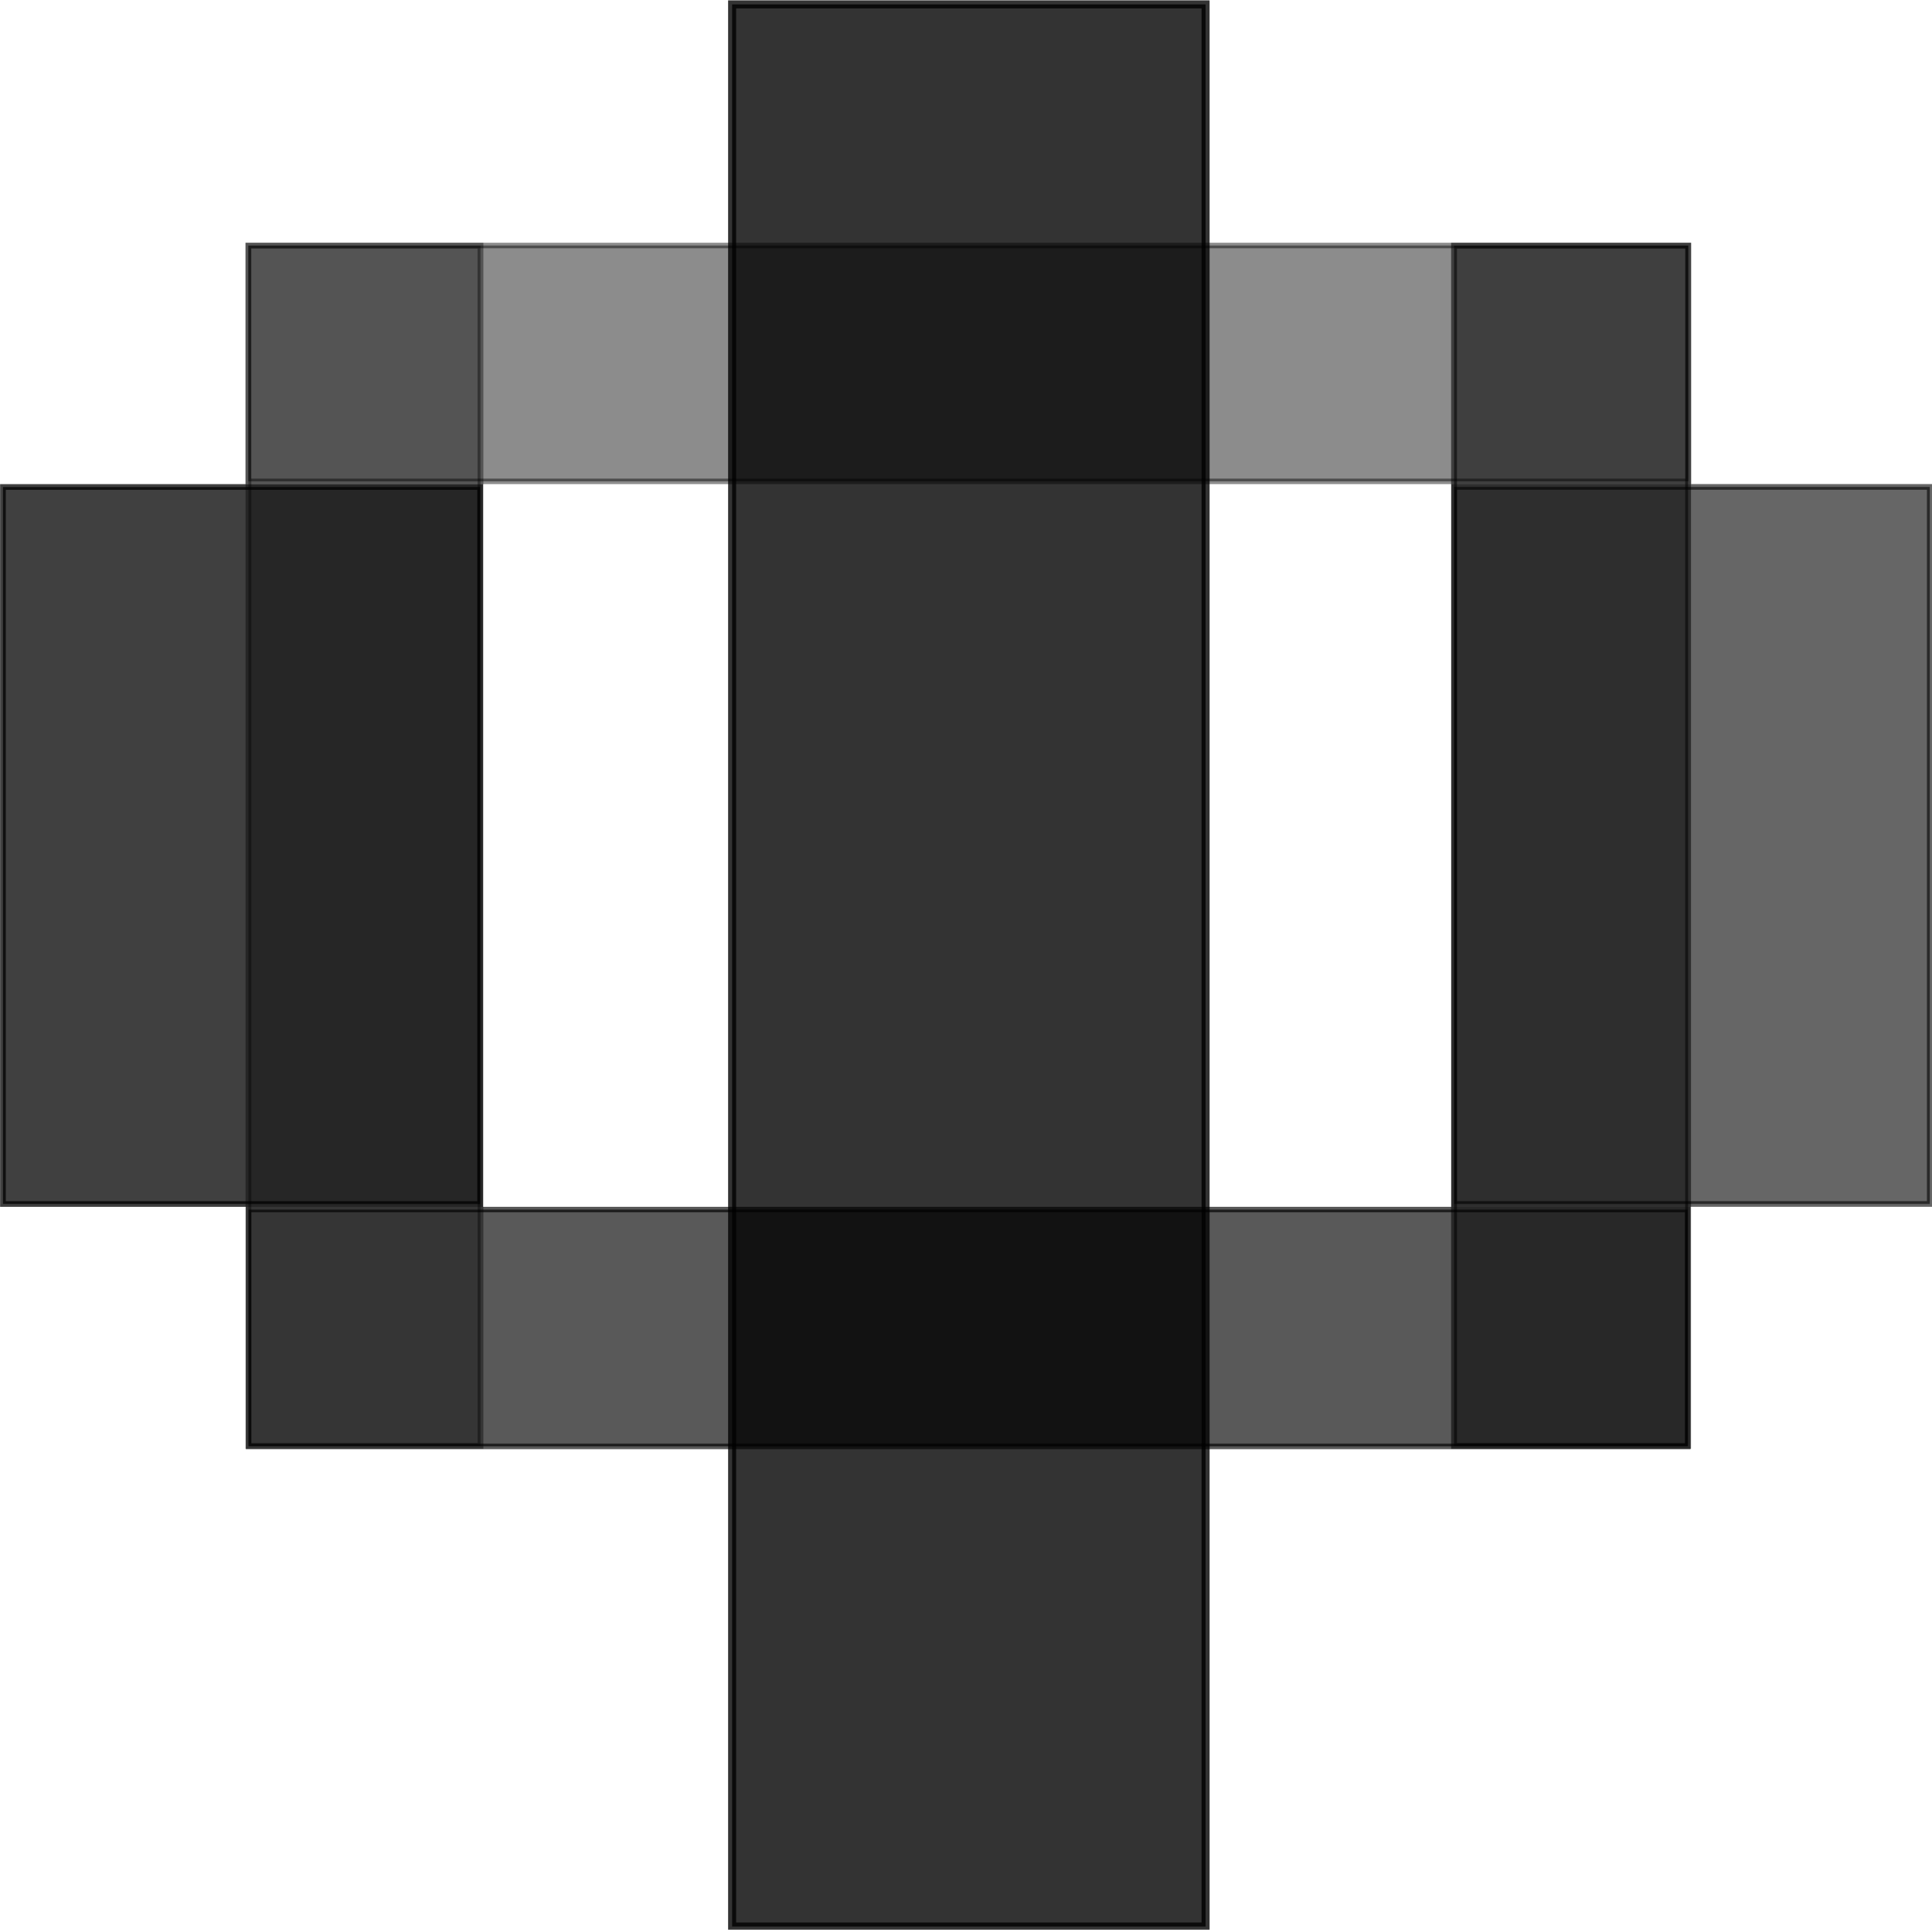 <?xml version="1.0" encoding="UTF-8" standalone="no"?>
<!-- Created with Inkscape (http://www.inkscape.org/) -->

<svg
   xmlns:dc="http://purl.org/dc/elements/1.1/"
   xmlns:cc="http://creativecommons.org/ns#"
   xmlns:rdf="http://www.w3.org/1999/02/22-rdf-syntax-ns#"
   xmlns:svg="http://www.w3.org/2000/svg"
   xmlns="http://www.w3.org/2000/svg"
   xmlns:sodipodi="http://sodipodi.sourceforge.net/DTD/sodipodi-0.dtd"
   xmlns:inkscape="http://www.inkscape.org/namespaces/inkscape"
   width="515.115"
   height="514.617"
   id="svg4654"
   version="1.1"
   inkscape:version="0.48.4 r9939"
   sodipodi:docname="cyber_logo_2016_black.svg"
   inkscape:export-filename="/home/svet/Dropbox/falanster/design/logo/cyber/cyber_logo_2016_black.png"
   inkscape:export-xdpi="87.363991"
   inkscape:export-ydpi="87.363991">
  <defs
     id="defs4656" />
  <sodipodi:namedview
     id="base"
     pagecolor="#ffffff"
     bordercolor="#666666"
     borderopacity="1.0"
     inkscape:pageopacity="0.0"
     inkscape:pageshadow="2"
     inkscape:zoom="0.49497476"
     inkscape:cx="551.69595"
     inkscape:cy="282.9986"
     inkscape:document-units="px"
     inkscape:current-layer="layer1"
     showgrid="false"
     inkscape:window-width="1301"
     inkscape:window-height="744"
     inkscape:window-x="65"
     inkscape:window-y="24"
     inkscape:window-maximized="1"
     fit-margin-top="0"
     fit-margin-left="0"
     fit-margin-right="0"
     fit-margin-bottom="0" />
  <g
     inkscape:label="Layer 1"
     inkscape:groupmode="layer"
     id="layer1"
     transform="translate(-103.98,-248.882)">
    <g
       id="g4328"
       transform="matrix(1.482,0,0,1.482,0.33,-113.8)"
       inkscape:export-filename="/home/svet/Dropbox/falanster/logo/cyber/rect4532.png"
       inkscape:export-xdpi="86.191475"
       inkscape:export-ydpi="86.191475">
      <rect
         y="462.385"
         x="114.661"
         height="42.619"
         width="258.91"
         id="rect2991-1"
         style="opacity:0.65;fill:#000000;fill-opacity:1;stroke:#000000;stroke-width:0.99" />
      <rect
         y="332.356"
         x="70.47"
         height="129.026"
         width="85.845"
         id="rect3031"
         style="opacity:0.75;fill:#000000;fill-opacity:1;stroke:#000000;stroke-width:1.023" />
      <rect
         y="288.935"
         x="331.533"
         height="215.975"
         width="42.106"
         id="rect3011-3"
         style="opacity:0.55;fill:#000000;fill-opacity:1;stroke:#000000;stroke-width:1.049" />
      <rect
         y="332.344"
         x="331.55"
         height="129.033"
         width="85.573"
         id="rect3031-4"
         style="opacity:0.6;fill:#000000;fill-opacity:1;stroke:#000000;stroke-width:1.021" />
      <rect
         y="288.932"
         x="114.635"
         height="215.979"
         width="41.746"
         id="rect3011"
         style="opacity:0.4;fill:#000000;fill-opacity:1;stroke:#000000;stroke-width:1.044" />
      <rect
         y="288.904"
         x="114.607"
         height="42.438"
         width="259.094"
         id="rect2991"
         style="opacity:0.45;fill:#000000;fill-opacity:1;stroke:#000000;stroke-width:0.988" />
      <rect
         y="245.513"
         x="201.653"
         height="345.896"
         width="85.179"
         id="rect2989"
         style="opacity:0.8;fill:#000000;fill-opacity:1;stroke:#000000;stroke-width:1.443" />
    </g>
  </g>
</svg>
